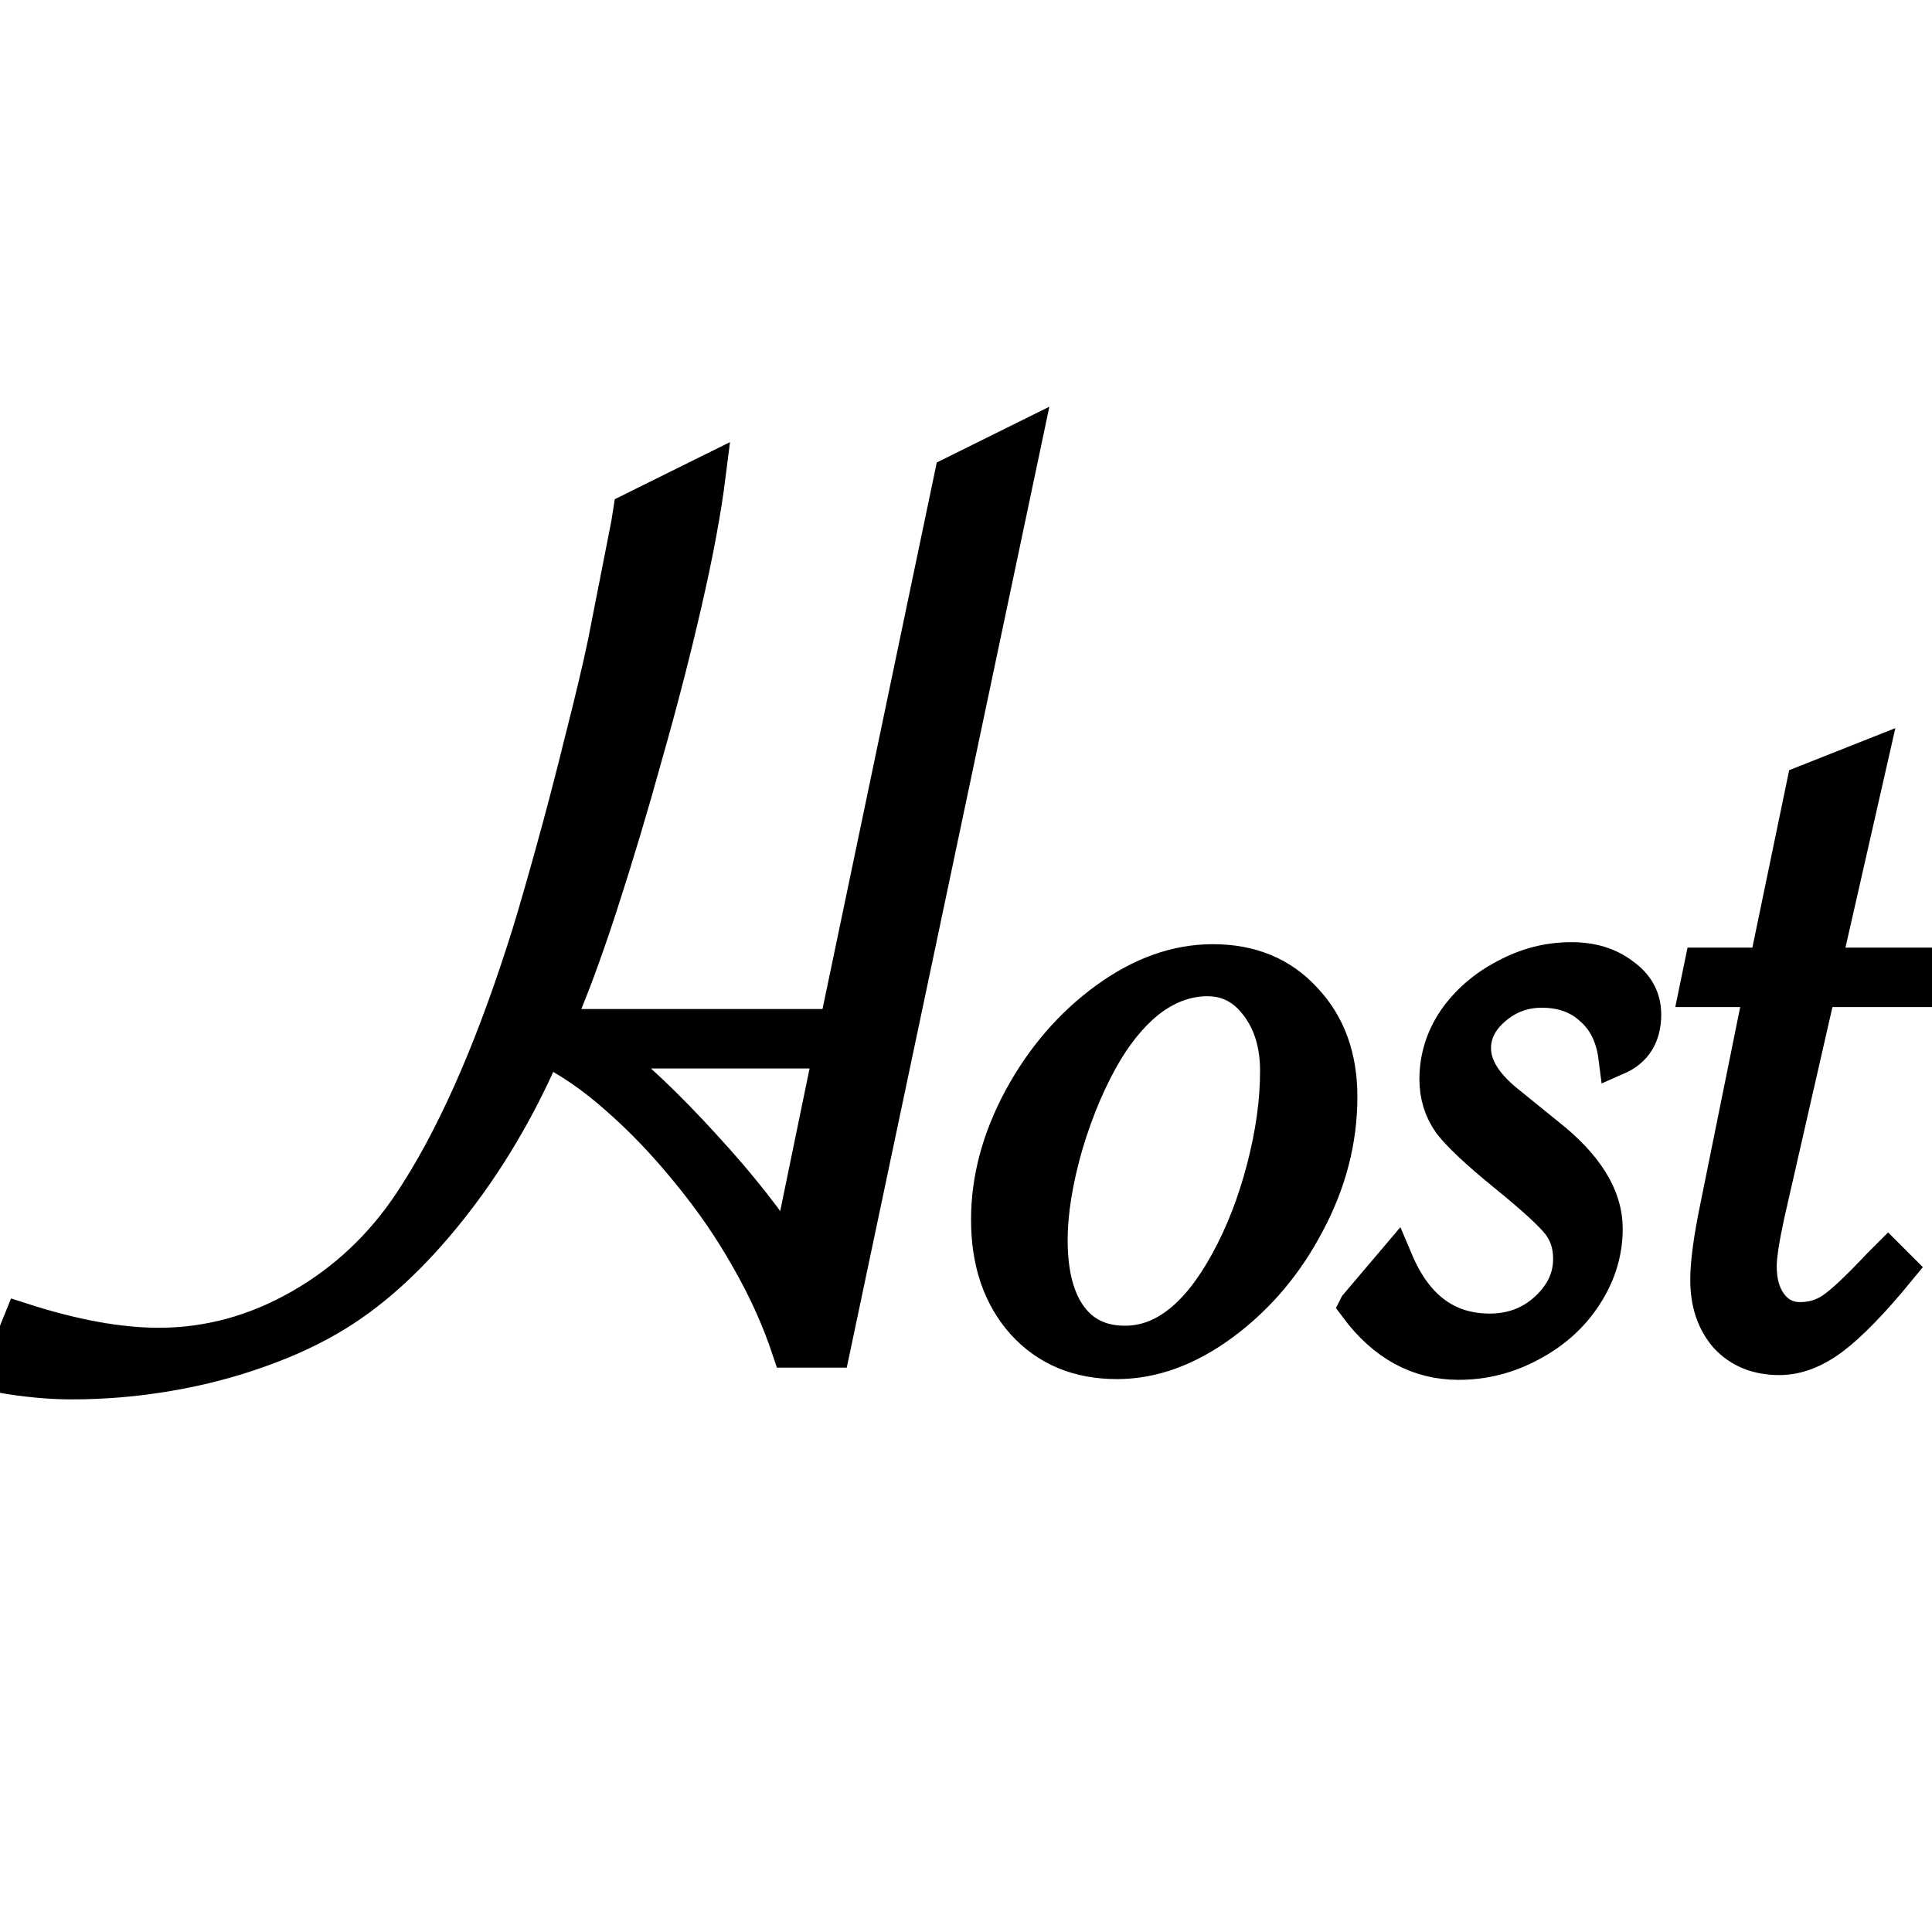 <?xml version="1.0" encoding="UTF-8" standalone="no"?>
<svg
   viewBox="0 0 100 100"
   version="1.1"
   id="svg2"
   sodipodi:docname="favicon.svg"
   inkscape:version="1.4 (e7c3feb1, 2024-10-09)"
   xmlns:inkscape="http://www.inkscape.org/namespaces/inkscape"
   xmlns:sodipodi="http://sodipodi.sourceforge.net/DTD/sodipodi-0.dtd"
   xmlns="http://www.w3.org/2000/svg"
   xmlns:svg="http://www.w3.org/2000/svg">
  <defs
     id="defs2">
    <linearGradient
       id="swatch6"
       inkscape:swatch="solid">
      <stop
         style="stop-color:#000000;stop-opacity:1;"
         offset="0"
         id="stop6" />
    </linearGradient>
  </defs>
  <sodipodi:namedview
     id="namedview2"
     pagecolor="#ffffff"
     bordercolor="#000000"
     borderopacity="0.25"
     inkscape:showpageshadow="2"
     inkscape:pageopacity="0.0"
     inkscape:pagecheckerboard="0"
     inkscape:deskcolor="#d1d1d1"
     inkscape:zoom="3.6922388"
     inkscape:cx="62.563667"
     inkscape:cy="44.823753"
     inkscape:window-width="1440"
     inkscape:window-height="778"
     inkscape:window-x="0"
     inkscape:window-y="25"
     inkscape:window-maximized="0"
     inkscape:current-layer="svg2" />
  <path
     style="font-size:71.583px;line-height:0;font-family:'Savoye LET';-inkscape-font-specification:'Savoye LET';stroke-width:1.89;fill:#000000;fill-rule:nonzero;fill-opacity:1;stroke-dasharray:none;stroke:#000000;stroke-opacity:1"
     d="m 28.661,53.172 h 14.68 l 5.977,-28.591 3.67,-1.818 -9.927,47.081 H 40.895 Q 40.091,67.433 38.763,65.126 37.469,62.819 35.687,60.652 33.904,58.45 31.982,56.772 30.094,55.094 28.207,54.186 l -0.105,0.175 q -1.992,4.579 -4.858,8.179 -2.831,3.565 -5.837,5.418 -1.748,1.084 -4.02,1.887 -2.237,0.804 -4.719,1.223 -2.447,0.419 -4.963,0.419 -1.713,0 -3.705,-0.35 L 1.118,68.377 q 4.02,1.293 7.095,1.293 3.845,0 7.34,-1.992 3.495,-1.992 5.767,-5.418 3.181,-4.789 5.837,-13.037 0.454,-1.363 1.363,-4.614 0.909,-3.251 1.643,-6.257 0.769,-3.006 1.188,-4.998 l 1.223,-6.222 0.105,-0.664 3.95,-1.957 q -0.35,2.796 -1.223,6.606 -0.874,3.81 -2.027,7.864 -1.118,4.055 -2.377,7.934 -1.258,3.845 -2.272,6.082 z m 14.401,1.188 H 31.108 q 2.447,1.887 5.278,4.998 2.831,3.076 4.474,5.697 z m 8.144,8.773 q 0,-3.146 1.678,-6.257 1.713,-3.146 4.404,-5.103 2.691,-1.957 5.488,-1.957 2.936,0 4.719,1.957 1.818,1.922 1.818,4.998 0,3.355 -1.678,6.501 -1.643,3.146 -4.369,5.173 -2.691,1.992 -5.453,1.992 -2.971,0 -4.789,-1.992 -1.818,-2.027 -1.818,-5.313 z m 14.96,-7.69 q 0,-2.097 -1.049,-3.46 -1.014,-1.363 -2.621,-1.363 -1.468,0 -2.831,0.944 -1.328,0.944 -2.447,2.761 -1.258,2.097 -2.097,4.893 -0.804,2.796 -0.804,4.963 0,2.587 1.014,3.985 1.014,1.398 2.901,1.398 3.041,0 5.348,-4.229 1.188,-2.167 1.887,-4.858 0.699,-2.691 0.699,-5.033 z m 4.089,12.164 1.957,-2.307 q 1.538,3.635 4.893,3.635 1.748,0 2.971,-1.118 1.258,-1.153 1.258,-2.656 0,-1.084 -0.594,-1.853 -0.594,-0.769 -2.831,-2.587 -2.062,-1.678 -2.796,-2.621 -0.699,-0.979 -0.699,-2.237 0,-1.643 0.944,-3.041 0.979,-1.398 2.587,-2.237 1.608,-0.874 3.39,-0.874 1.573,0 2.621,0.804 1.084,0.769 1.084,1.992 0,1.608 -1.363,2.202 Q 83.467,53.067 82.419,52.158 81.405,51.215 79.797,51.215 q -1.433,0 -2.517,0.944 -1.049,0.909 -1.049,2.097 0,1.468 1.818,2.901 l 2.027,1.643 q 2.971,2.342 2.971,4.789 0,1.818 -1.049,3.425 -1.014,1.573 -2.796,2.517 -1.748,0.944 -3.705,0.944 -3.111,0 -5.243,-2.866 z M 94.093,51.18 91.437,62.819 q -0.419,1.922 -0.419,2.726 0,1.258 0.594,2.027 0.594,0.769 1.573,0.769 0.944,0 1.713,-0.524 0.804,-0.559 2.412,-2.272 l 0.419,-0.419 0.524,0.524 q -2.062,2.517 -3.46,3.565 -1.363,1.014 -2.691,1.014 -1.678,0 -2.691,-1.084 -0.979,-1.118 -0.979,-2.901 0,-1.328 0.524,-3.845 L 91.227,51.18 h -3.355 l 0.245,-1.188 h 3.355 l 1.957,-9.437 3.355,-1.328 -2.447,10.765 H 100 l -0.245,1.188 z"
     id="text2"
     aria-label="Host" />
</svg>
